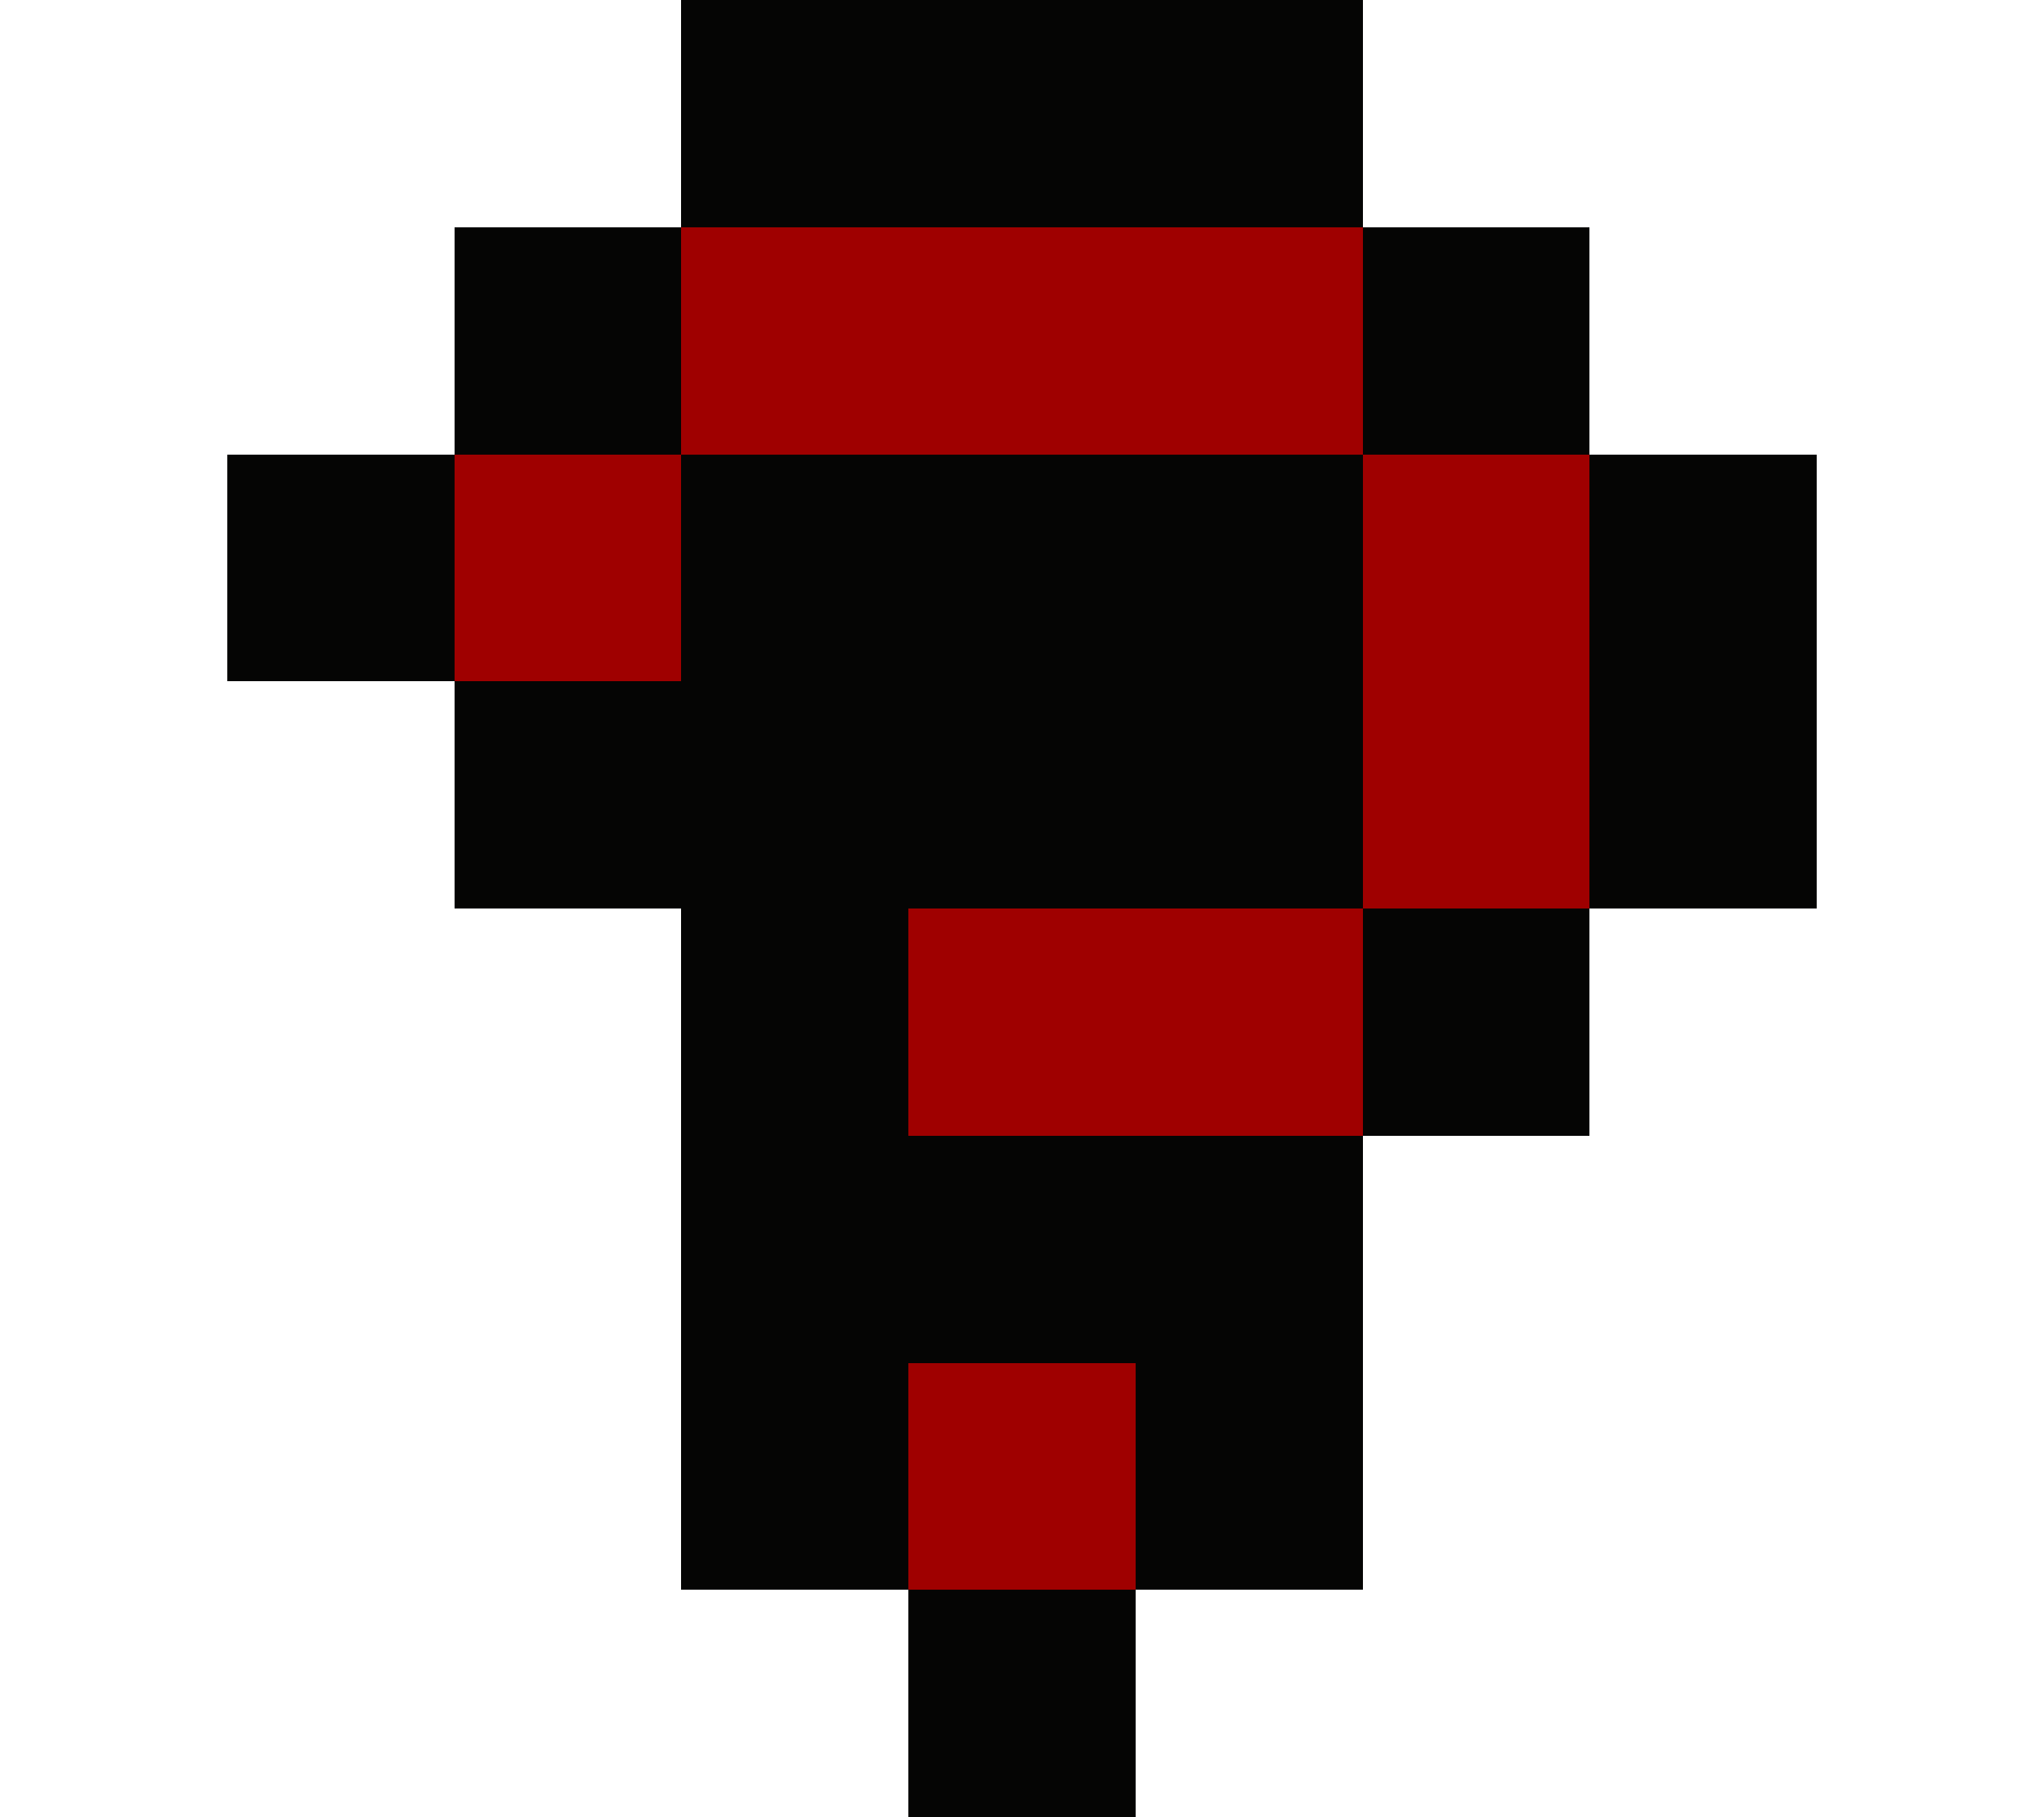 <svg xmlns="http://www.w3.org/2000/svg" viewBox="0 -0.5 9 8" shape-rendering="crispEdges">
<path stroke="#050504" d="M3 0h3M2 1h1M6 1h1M1 2h1M3 2h3M7 2h1M2 3h4M7 3h1M3 4h1M6 4h1M3 5h3M3 6h1M5 6h1M4 7h1" />
<path stroke="#9f0000" d="M3 1h3M2 2h1M6 2h1M6 3h1M4 4h2M4 6h1" />
</svg>
